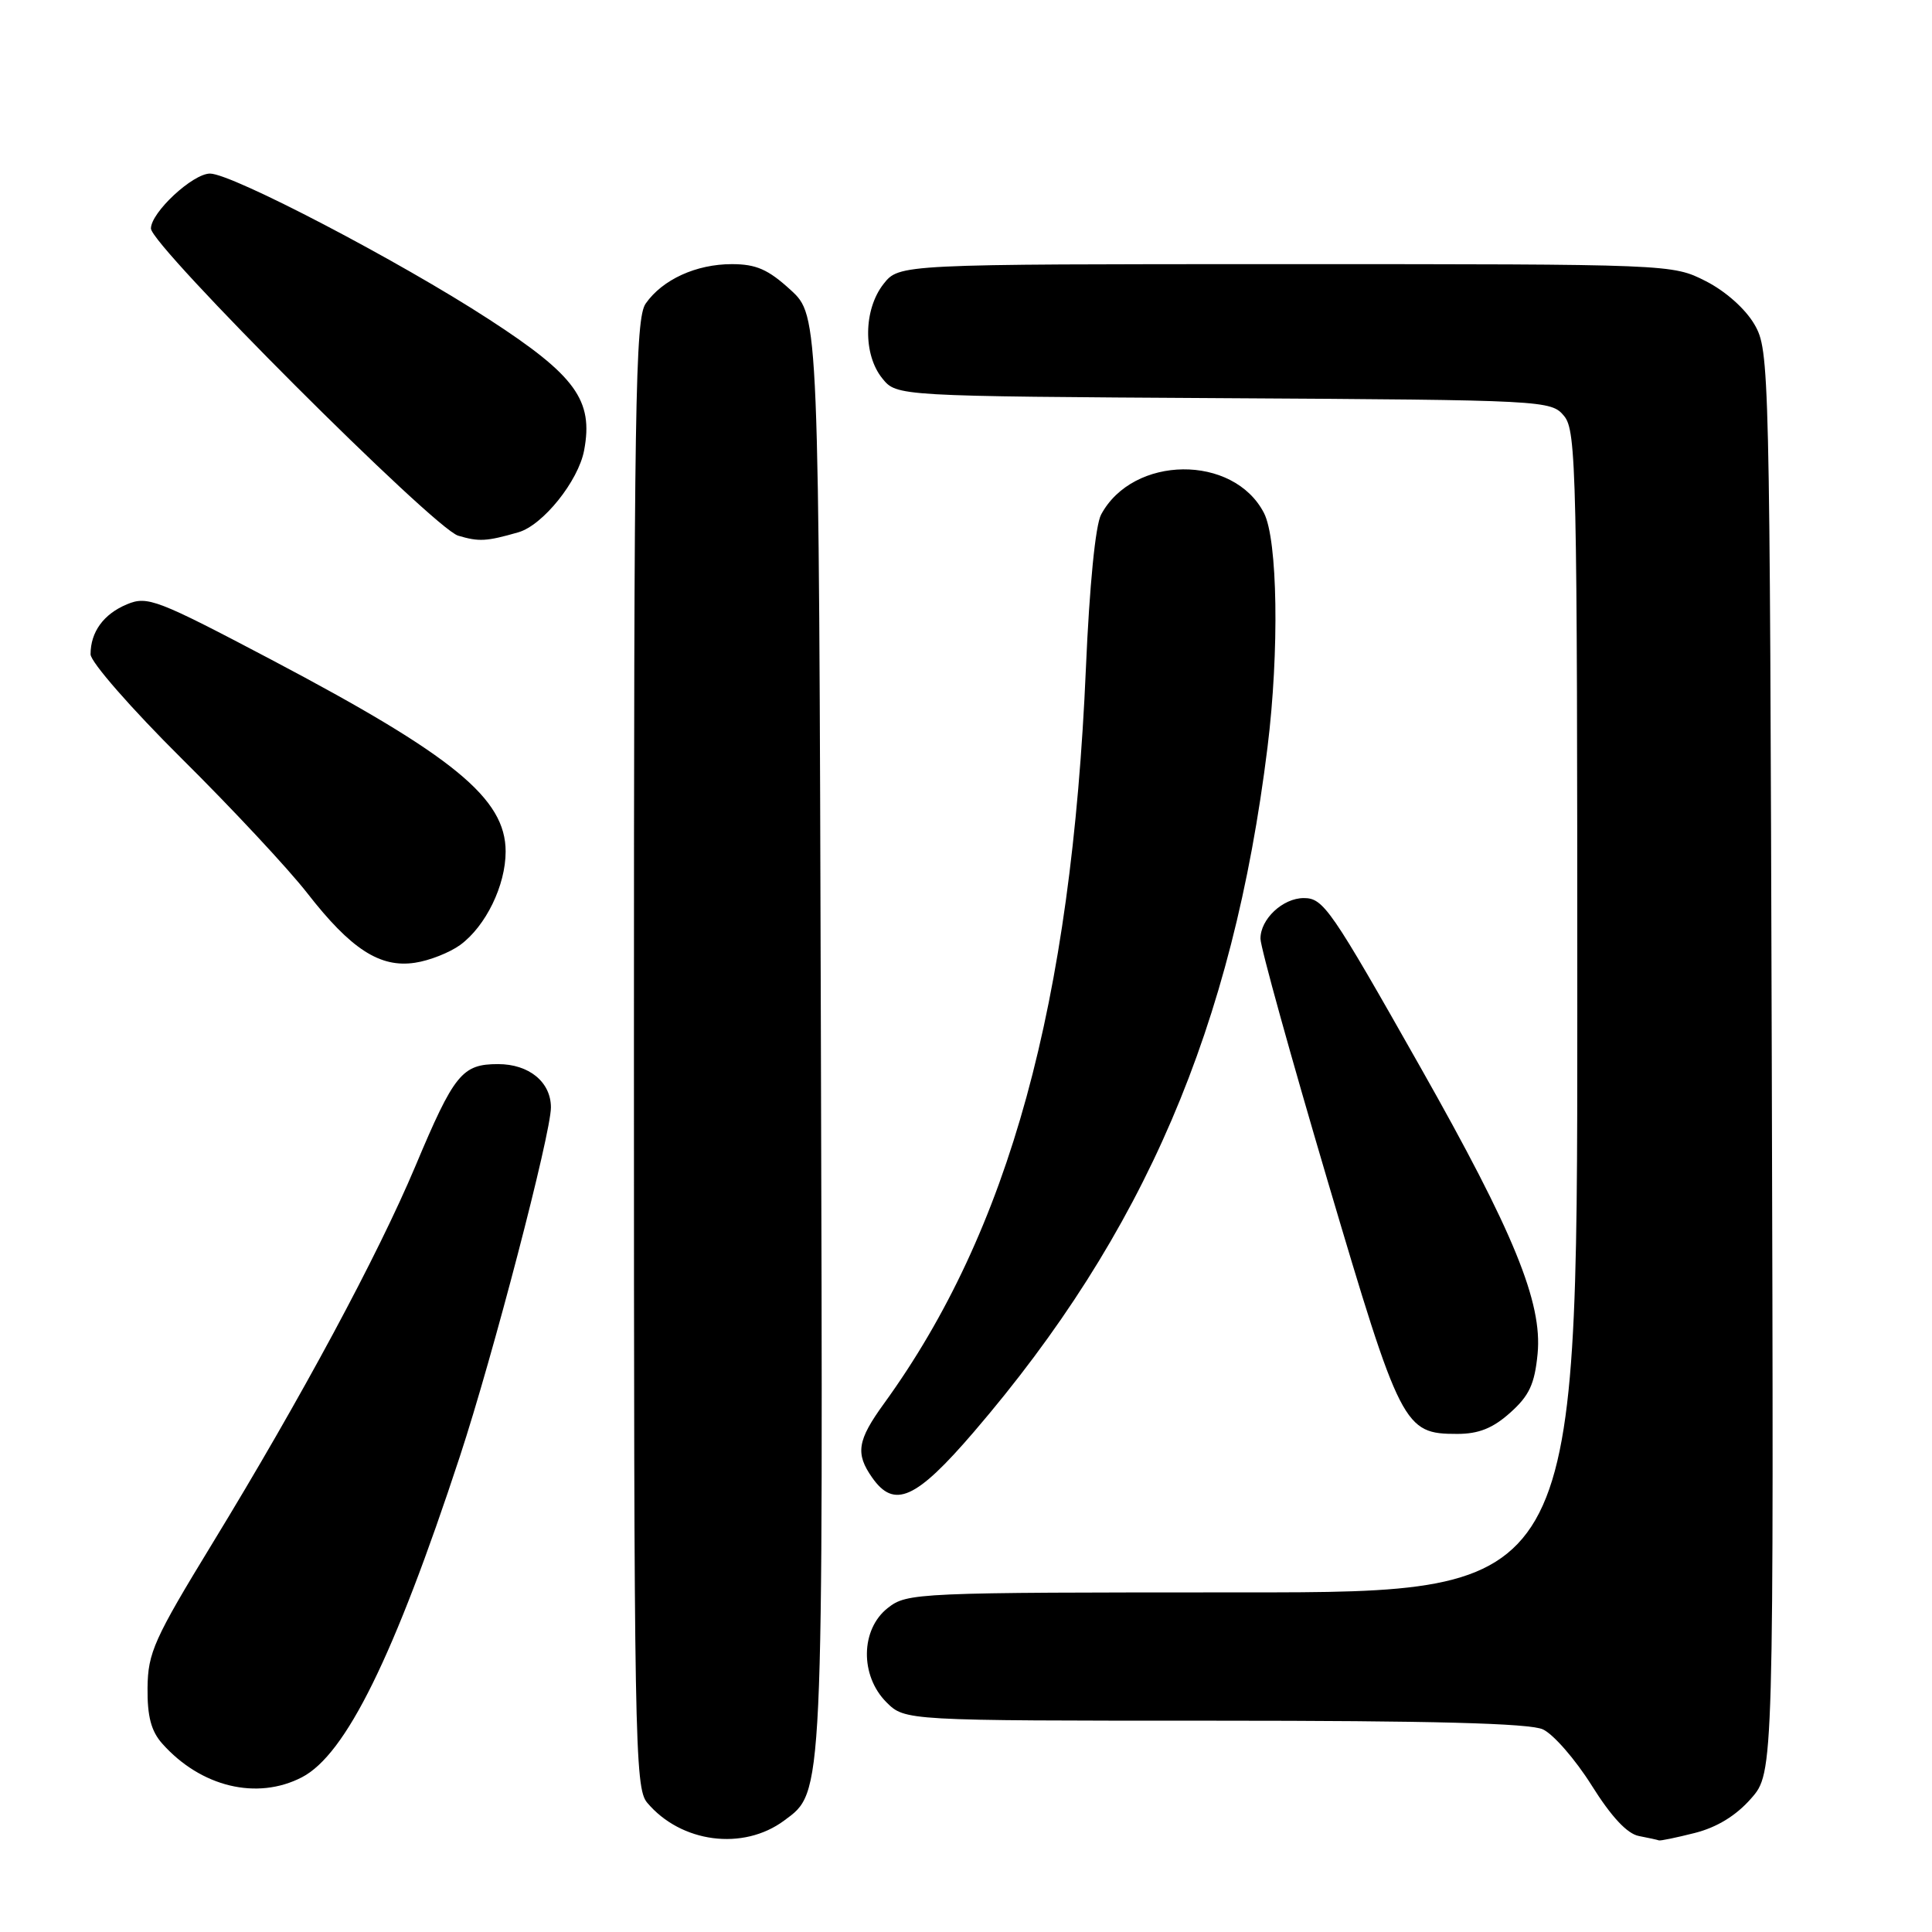 <?xml version="1.0" encoding="UTF-8" standalone="no"?>
<!DOCTYPE svg PUBLIC "-//W3C//DTD SVG 1.1//EN" "http://www.w3.org/Graphics/SVG/1.1/DTD/svg11.dtd" >
<svg xmlns="http://www.w3.org/2000/svg" xmlns:xlink="http://www.w3.org/1999/xlink" version="1.1" viewBox="0 0 256 256">
 <g >
 <path fill="currentColor"
d=" M 103.91 241.23 C 109.14 237.35 109.07 238.95 108.77 136.77 C 108.50 41.85 108.50 41.85 104.76 38.42 C 101.79 35.70 100.20 35.00 96.97 35.00 C 92.25 35.00 87.78 37.04 85.56 40.22 C 84.17 42.20 84.00 53.18 84.00 139.61 C 84.00 230.69 84.11 236.91 85.75 238.86 C 90.23 244.19 98.47 245.27 103.91 241.23 Z  M 224.56 242.88 C 227.49 242.14 230.03 240.59 232.02 238.32 C 235.04 234.89 235.04 234.89 234.77 140.69 C 234.50 48.22 234.46 46.44 232.48 43.00 C 231.28 40.93 228.64 38.58 226.02 37.25 C 221.58 35.00 221.49 35.00 170.36 35.00 C 119.15 35.00 119.15 35.00 117.07 37.63 C 114.42 41.01 114.34 46.97 116.91 50.14 C 118.82 52.50 118.82 52.50 162.16 52.76 C 204.83 53.01 205.53 53.05 207.25 55.12 C 208.88 57.08 209.00 62.35 209.00 134.11 C 209.00 211.00 209.00 211.00 164.63 211.00 C 121.27 211.00 120.21 211.05 117.63 213.07 C 114.02 215.91 113.94 222.03 117.45 225.55 C 119.91 228.00 119.91 228.00 160.91 228.00 C 189.75 228.00 202.66 228.34 204.44 229.15 C 205.83 229.79 208.74 233.13 210.90 236.57 C 213.50 240.72 215.61 242.99 217.16 243.28 C 218.45 243.53 219.64 243.79 219.81 243.86 C 219.98 243.94 222.11 243.50 224.56 242.88 Z  M 40.00 235.50 C 45.82 232.49 52.22 219.50 60.93 193.00 C 65.31 179.68 73.00 150.21 73.00 146.74 C 73.00 143.38 70.10 141.00 66.00 141.00 C 61.23 141.00 60.18 142.29 55.05 154.50 C 50.05 166.38 39.93 185.20 28.15 204.50 C 20.41 217.18 19.60 218.99 19.55 223.65 C 19.51 227.43 20.03 229.39 21.50 231.04 C 26.61 236.78 34.05 238.58 40.00 235.50 Z  M 129.03 189.75 C 151.64 163.41 163.37 136.06 167.95 99.03 C 169.53 86.29 169.30 71.49 167.48 67.97 C 163.44 60.16 150.12 60.30 145.90 68.19 C 145.15 69.58 144.36 77.63 143.89 88.50 C 141.97 133.03 133.73 163.07 117.14 185.97 C 113.60 190.85 113.32 192.59 115.56 195.78 C 118.49 199.97 121.36 198.68 129.03 189.75 Z  M 200.11 187.19 C 202.64 184.93 203.35 183.40 203.74 179.38 C 204.39 172.59 200.60 163.31 188.26 141.50 C 176.32 120.39 175.37 119.00 172.76 119.00 C 169.97 119.00 166.99 121.80 167.02 124.40 C 167.04 125.56 171.04 139.98 175.91 156.45 C 185.60 189.19 186.01 190.00 193.10 190.00 C 195.93 190.00 197.81 189.25 200.11 187.19 Z  M 60.98 125.21 C 64.37 122.72 67.00 117.32 67.00 112.83 C 67.00 105.79 60.12 100.16 35.97 87.42 C 20.78 79.42 19.55 78.94 16.83 80.07 C 13.73 81.36 12.00 83.73 12.00 86.70 C 12.00 87.71 17.40 93.89 24.08 100.52 C 30.73 107.11 38.21 115.13 40.71 118.34 C 46.49 125.77 50.35 128.27 54.98 127.57 C 56.89 127.29 59.59 126.22 60.98 125.21 Z  M 68.69 70.53 C 71.93 69.60 76.64 63.74 77.40 59.67 C 78.65 53.04 76.27 49.76 64.80 42.32 C 52.90 34.58 30.73 23.00 27.83 23.00 C 25.54 23.00 20.00 28.15 20.00 30.28 C 20.00 32.53 57.50 70.03 60.71 70.98 C 63.47 71.80 64.45 71.75 68.69 70.53 Z "/>
</g>
</svg>